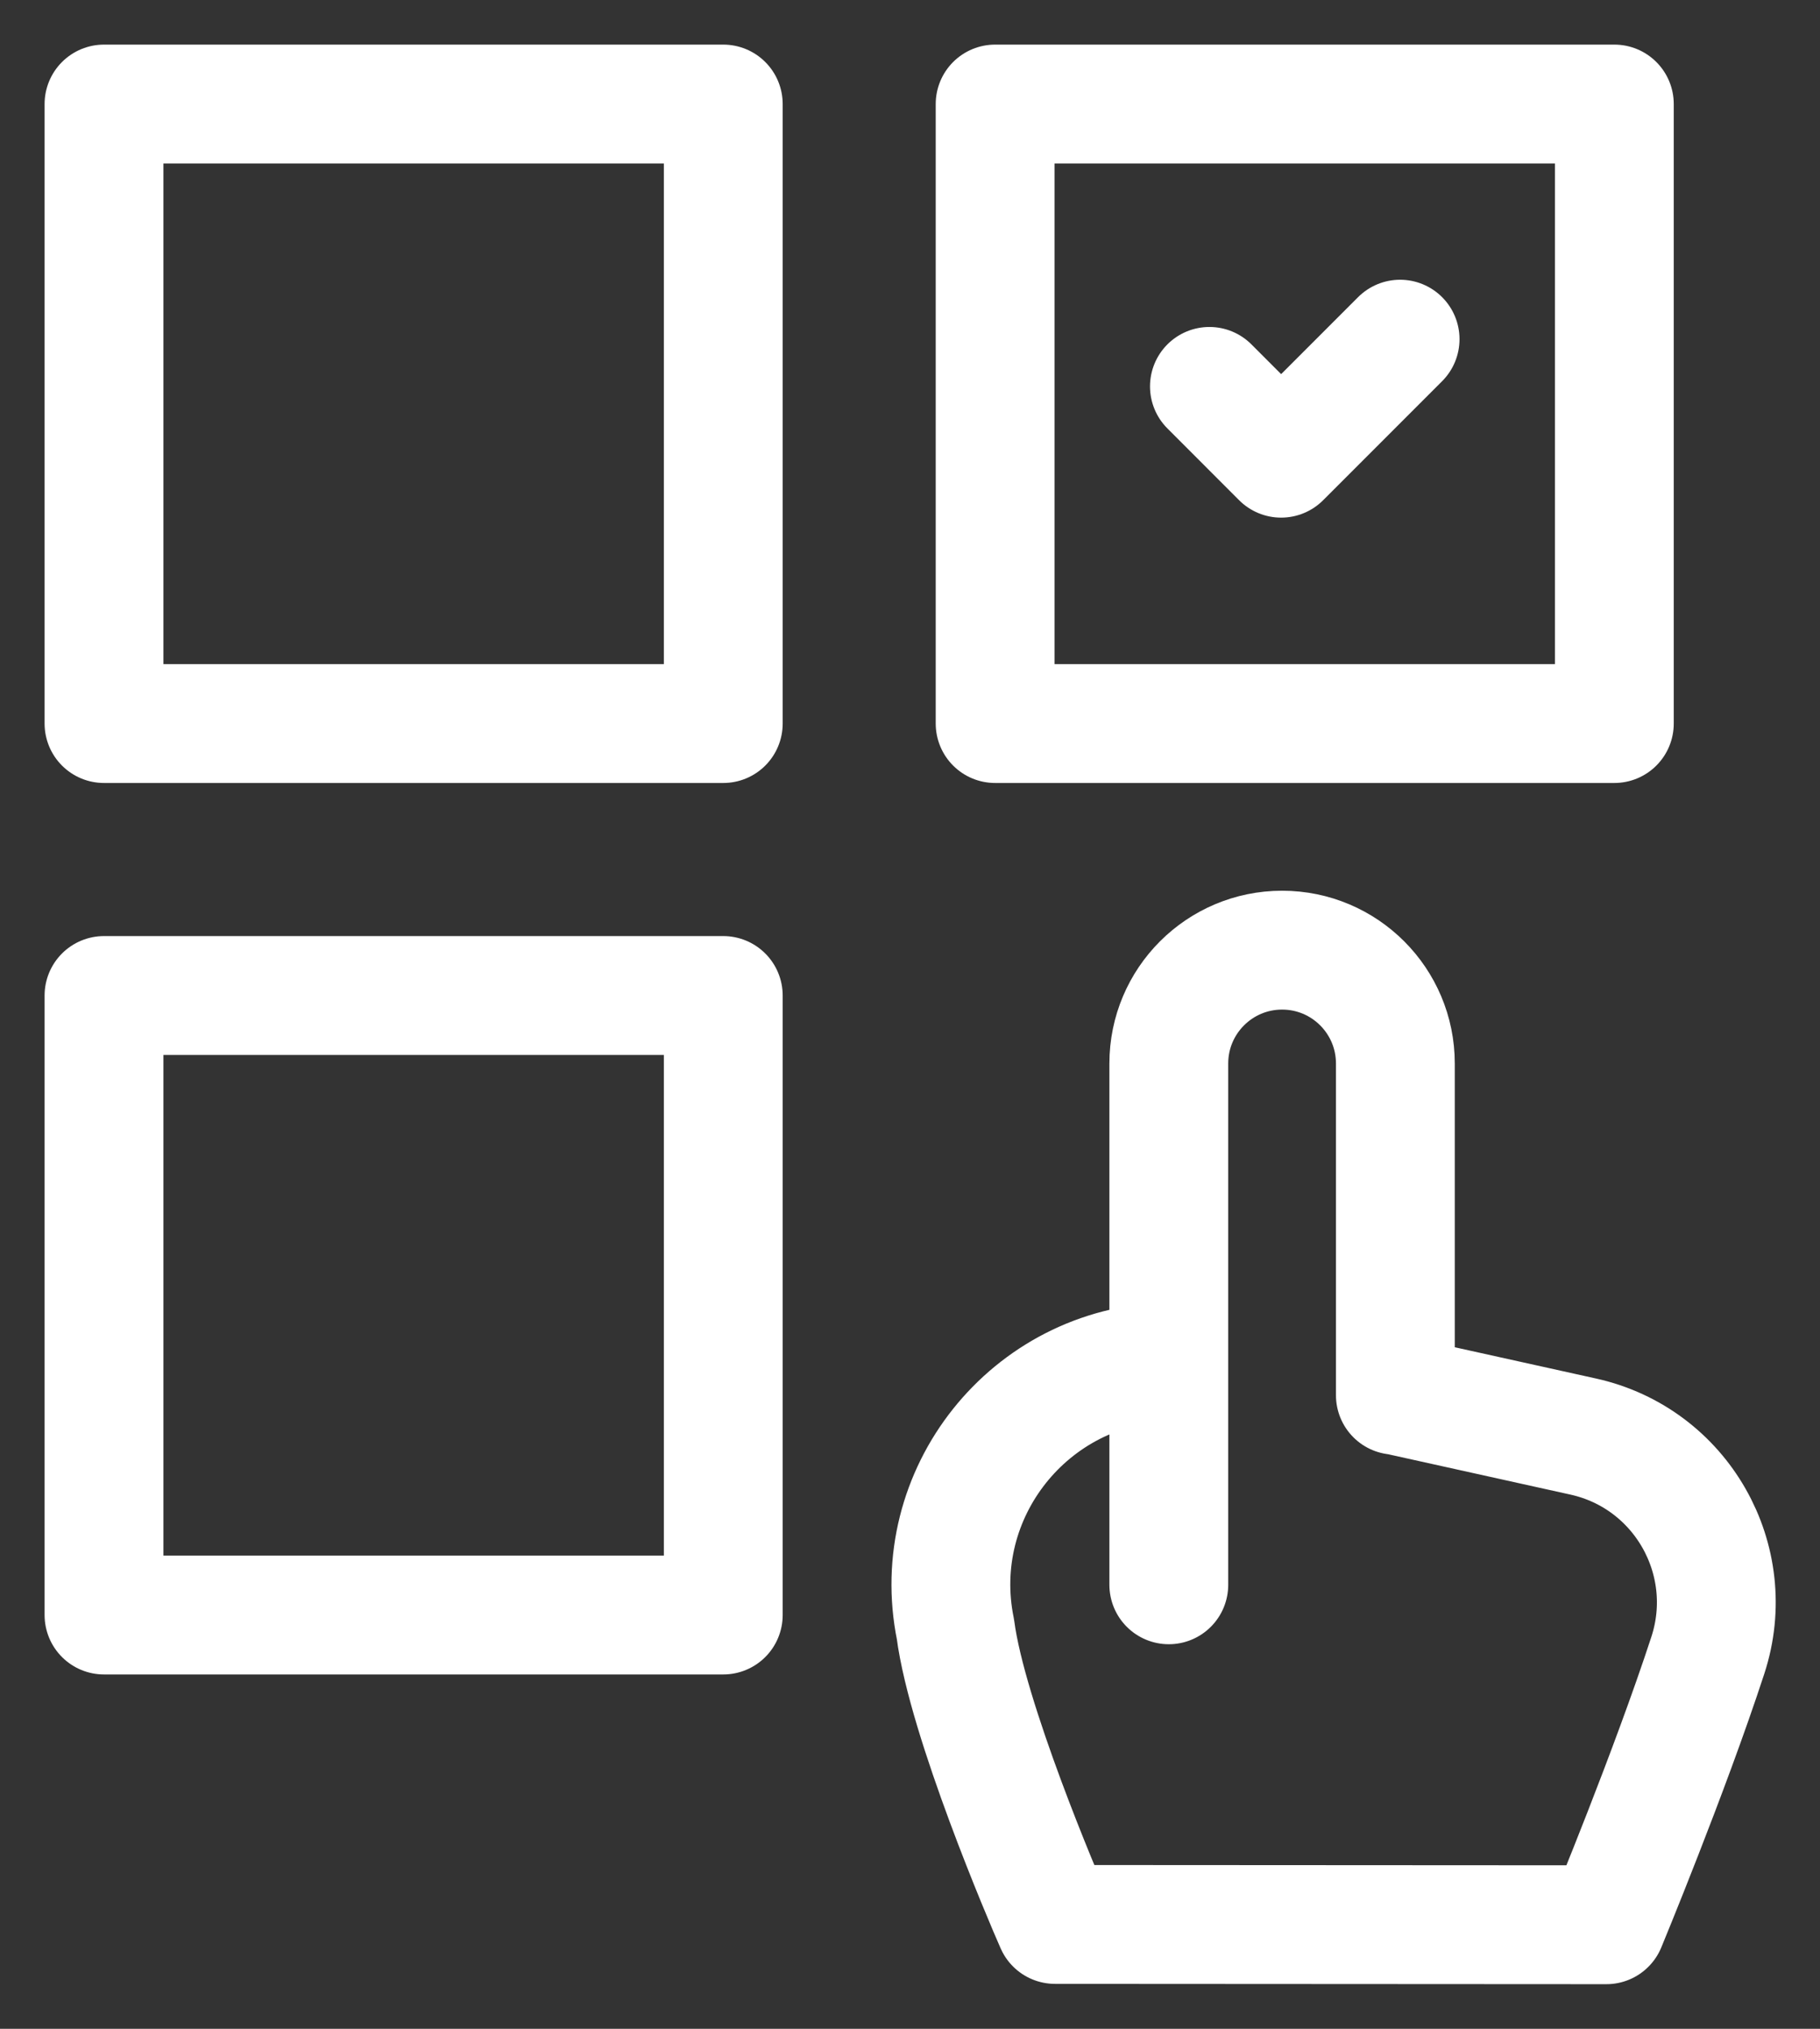 <svg width="35" height="39" viewBox="0 0 35 39" fill="none" xmlns="http://www.w3.org/2000/svg">
<rect x="0" y="0" width="35" height="39" fill="#333333" stroke="none"/>
<path d="M19.137 2H31.045V13.909H19.137V2Z" stroke="white" stroke-width="2.285" stroke-miterlimit="10" stroke-linecap="round" stroke-linejoin="round"/>
<path d="M13.909 13.909L2 13.909L2 2L13.909 2L13.909 13.909Z" stroke="white" stroke-width="2.285" stroke-miterlimit="10" stroke-linecap="round" stroke-linejoin="round"/>
<path d="M13.909 31.046H2L2 19.137H13.909L13.909 31.046Z" stroke="white" stroke-width="2.285" stroke-miterlimit="10" stroke-linecap="round" stroke-linejoin="round"/>
<path d="M22.477 26.18V30.465M23.258 7.428L24.637 8.808L26.925 6.52M32.843 31.82C32.113 34.055 30.892 37 30.892 37L20.289 36.994C20.061 36.48 18.6 33.051 18.374 31.321C17.841 28.71 19.799 26.252 22.463 26.18L22.477 26.182V20.444C22.477 19.241 23.453 18.265 24.656 18.265C25.859 18.265 26.834 19.241 26.834 20.444V26.821L26.902 26.831L30.445 27.615C32.331 28.031 33.443 29.984 32.843 31.82Z" stroke="white" stroke-width="2.285" stroke-miterlimit="10" stroke-linecap="round" stroke-linejoin="round"/>
</svg>
